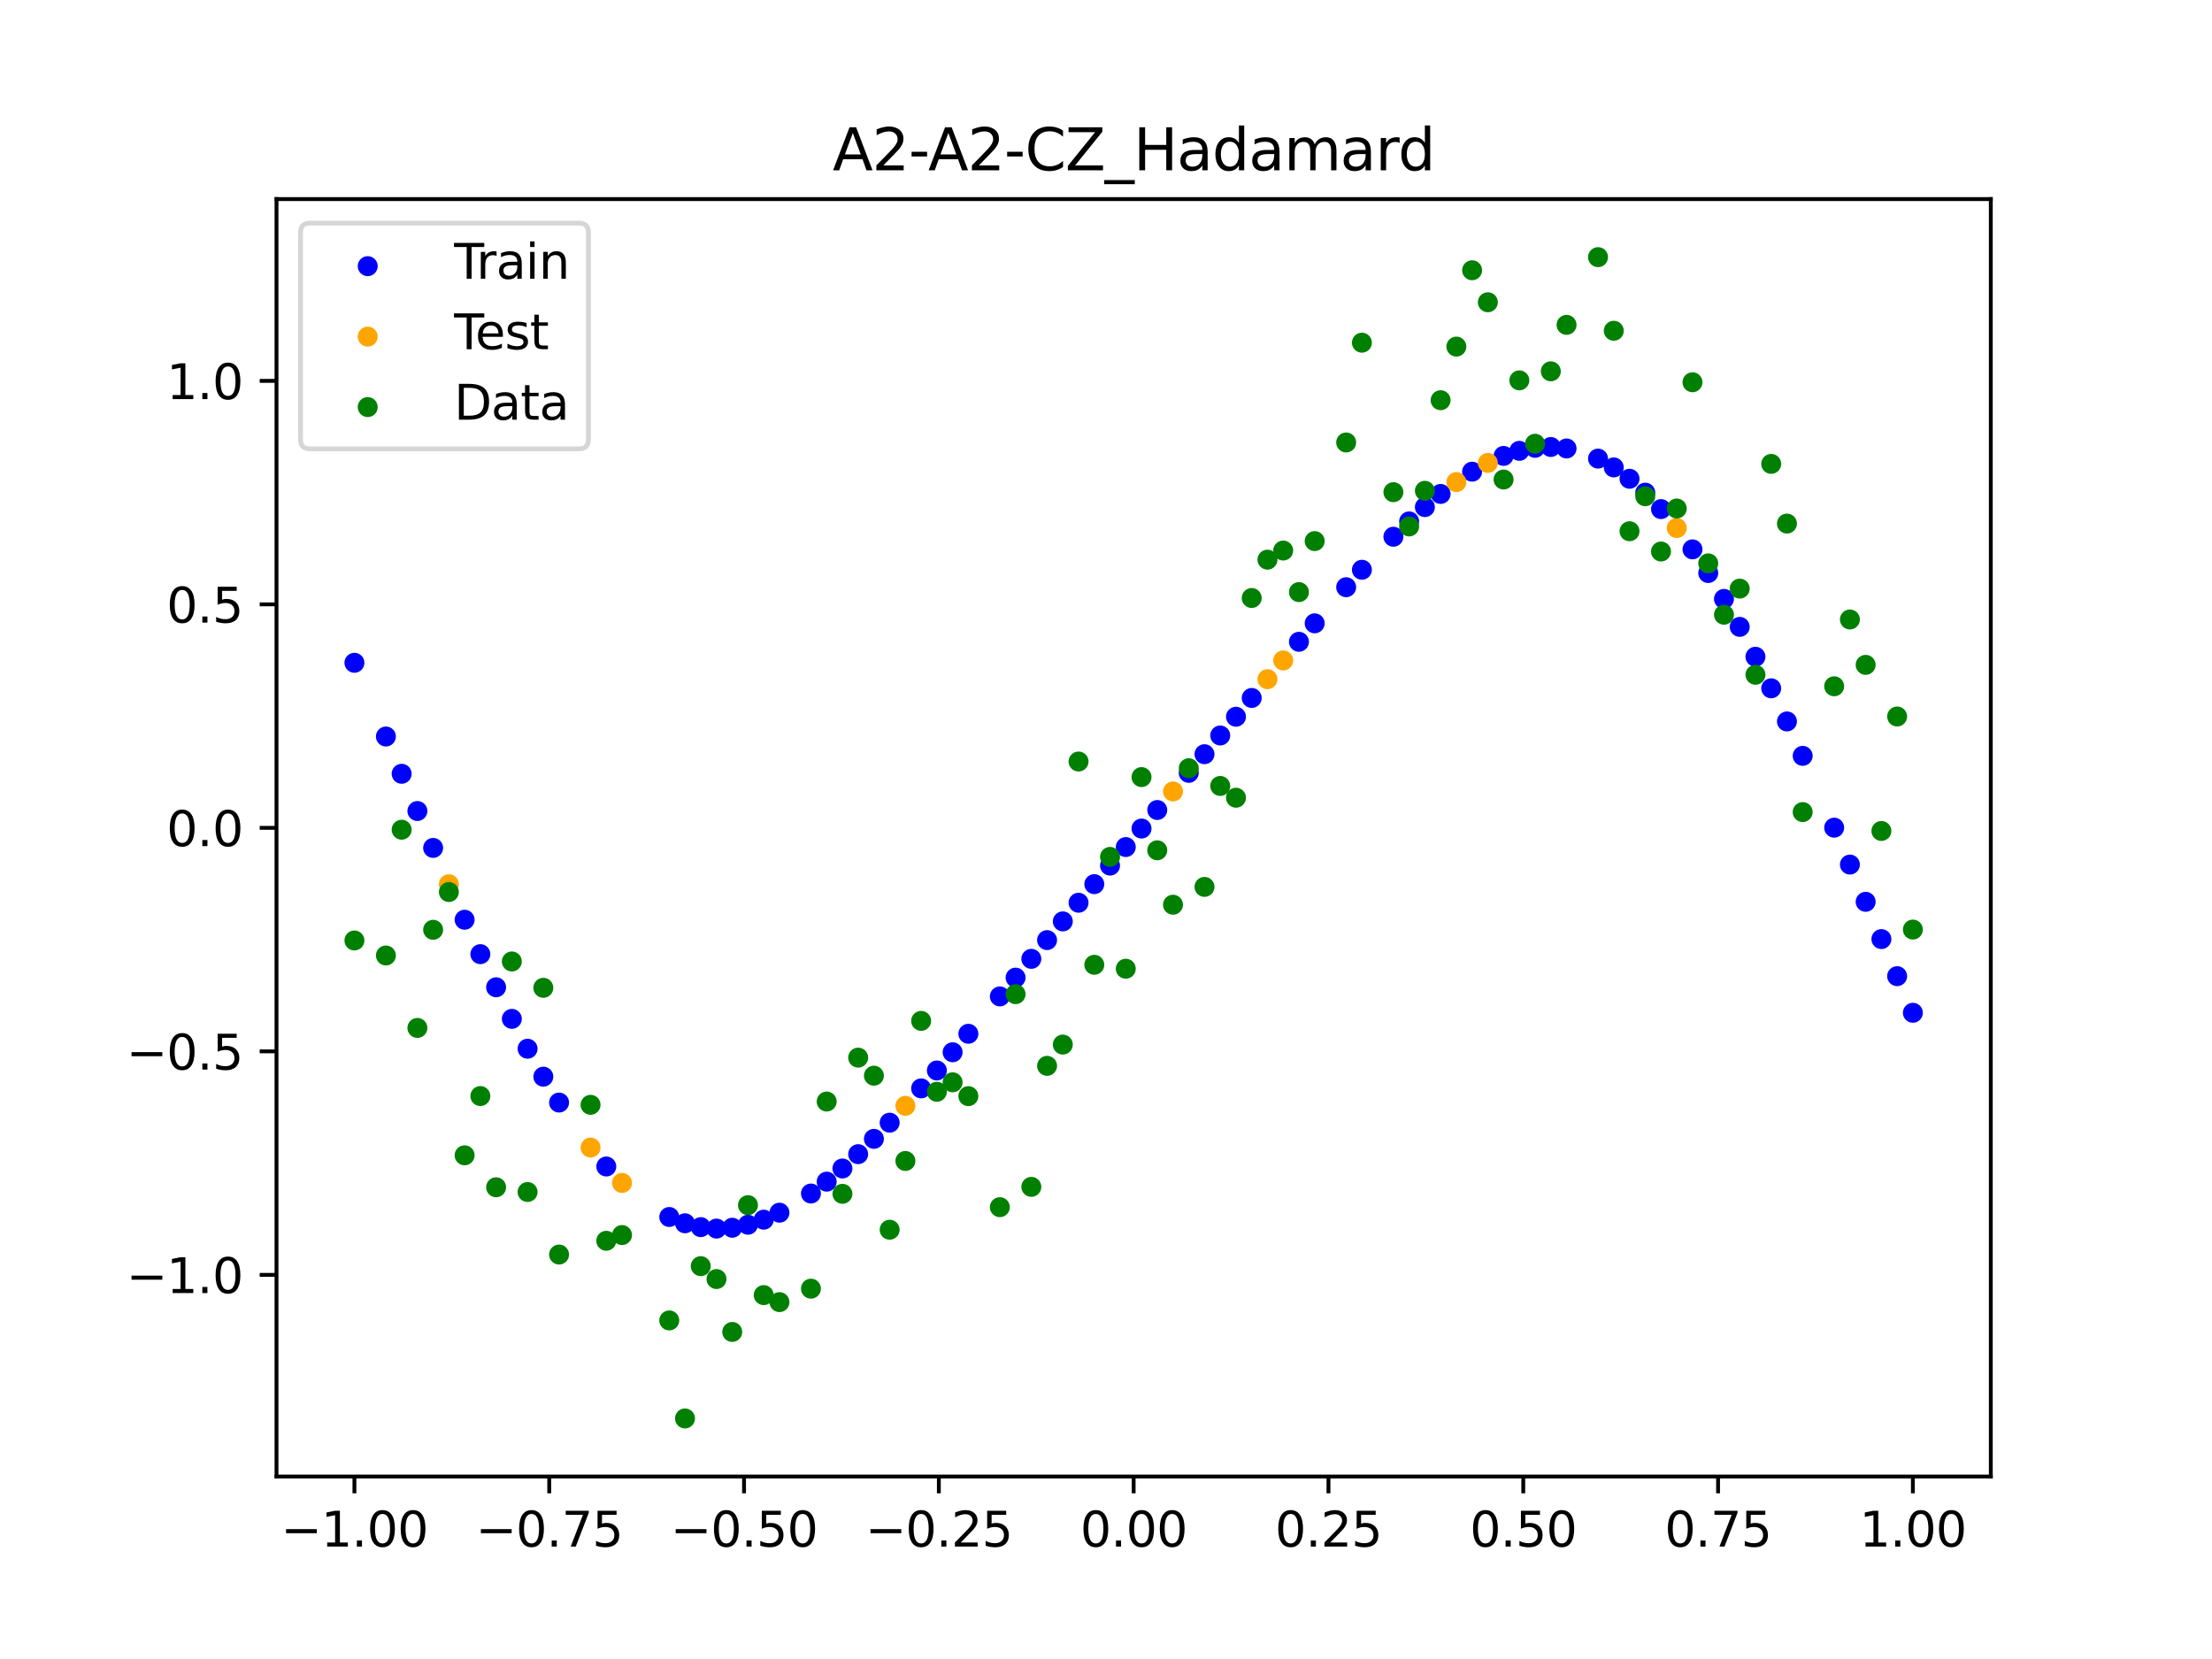 <?xml version="1.0" encoding="utf-8" standalone="no"?>
<!DOCTYPE svg PUBLIC "-//W3C//DTD SVG 1.1//EN"
  "http://www.w3.org/Graphics/SVG/1.1/DTD/svg11.dtd">
<svg xmlns:xlink="http://www.w3.org/1999/xlink" width="460.8pt" height="345.6pt" viewBox="0 0 460.8 345.6" xmlns="http://www.w3.org/2000/svg" version="1.1">
 <defs>
  <style type="text/css">*{stroke-linejoin: round; stroke-linecap: butt}</style>
 </defs>
 <g id="figure_1">
  <g id="patch_1">
   <path d="M 0 345.6 
L 460.8 345.6 
L 460.8 0 
L 0 0 
z
" style="fill: #ffffff"/>
  </g>
  <g id="axes_1">
   <g id="patch_2">
    <path d="M 57.6 307.584 
L 414.72 307.584 
L 414.72 41.472 
L 57.6 41.472 
z
" style="fill: #ffffff"/>
   </g>
   <g id="PathCollection_1">
    <defs>
     <path id="m04d77815f8" d="M 0 1.581 
C 0.419 1.581 0.822 1.415 1.118 1.118 
C 1.415 0.822 1.581 0.419 1.581 0 
C 1.581 -0.419 1.415 -0.822 1.118 -1.118 
C 0.822 -1.415 0.419 -1.581 0 -1.581 
C -0.419 -1.581 -0.822 -1.415 -1.118 -1.118 
C -1.415 -0.822 -1.581 -0.419 -1.581 0 
C -1.581 0.419 -1.415 0.822 -1.118 1.118 
C -0.822 1.415 -0.419 1.581 0 1.581 
z
" style="stroke: #0000ff"/>
    </defs>
    <g clip-path="url(#pc71cb46c35)">
     <use xlink:href="#m04d77815f8" x="178.772" y="240.434" style="fill: #0000ff; stroke: #0000ff"/>
     <use xlink:href="#m04d77815f8" x="234.52" y="176.457" style="fill: #0000ff; stroke: #0000ff"/>
     <use xlink:href="#m04d77815f8" x="142.699" y="254.833" style="fill: #0000ff; stroke: #0000ff"/>
     <use xlink:href="#m04d77815f8" x="336.18" y="97.371" style="fill: #0000ff; stroke: #0000ff"/>
     <use xlink:href="#m04d77815f8" x="198.448" y="219.206" style="fill: #0000ff; stroke: #0000ff"/>
     <use xlink:href="#m04d77815f8" x="80.391" y="153.428" style="fill: #0000ff; stroke: #0000ff"/>
     <use xlink:href="#m04d77815f8" x="382.091" y="172.419" style="fill: #0000ff; stroke: #0000ff"/>
     <use xlink:href="#m04d77815f8" x="391.929" y="195.628" style="fill: #0000ff; stroke: #0000ff"/>
     <use xlink:href="#m04d77815f8" x="106.626" y="212.247" style="fill: #0000ff; stroke: #0000ff"/>
     <use xlink:href="#m04d77815f8" x="300.107" y="102.896" style="fill: #0000ff; stroke: #0000ff"/>
     <use xlink:href="#m04d77815f8" x="159.096" y="254.08" style="fill: #0000ff; stroke: #0000ff"/>
     <use xlink:href="#m04d77815f8" x="368.973" y="143.389" style="fill: #0000ff; stroke: #0000ff"/>
     <use xlink:href="#m04d77815f8" x="319.783" y="93.292" style="fill: #0000ff; stroke: #0000ff"/>
     <use xlink:href="#m04d77815f8" x="113.185" y="224.291" style="fill: #0000ff; stroke: #0000ff"/>
     <use xlink:href="#m04d77815f8" x="398.487" y="210.983" style="fill: #0000ff; stroke: #0000ff"/>
     <use xlink:href="#m04d77815f8" x="155.816" y="255.137" style="fill: #0000ff; stroke: #0000ff"/>
     <use xlink:href="#m04d77815f8" x="355.856" y="119.373" style="fill: #0000ff; stroke: #0000ff"/>
     <use xlink:href="#m04d77815f8" x="211.565" y="203.658" style="fill: #0000ff; stroke: #0000ff"/>
     <use xlink:href="#m04d77815f8" x="126.302" y="243.001" style="fill: #0000ff; stroke: #0000ff"/>
     <use xlink:href="#m04d77815f8" x="254.196" y="153.215" style="fill: #0000ff; stroke: #0000ff"/>
     <use xlink:href="#m04d77815f8" x="270.593" y="133.699" style="fill: #0000ff; stroke: #0000ff"/>
     <use xlink:href="#m04d77815f8" x="346.018" y="106.055" style="fill: #0000ff; stroke: #0000ff"/>
     <use xlink:href="#m04d77815f8" x="290.269" y="111.812" style="fill: #0000ff; stroke: #0000ff"/>
     <use xlink:href="#m04d77815f8" x="339.459" y="99.736" style="fill: #0000ff; stroke: #0000ff"/>
     <use xlink:href="#m04d77815f8" x="241.079" y="168.738" style="fill: #0000ff; stroke: #0000ff"/>
     <use xlink:href="#m04d77815f8" x="208.286" y="207.57" style="fill: #0000ff; stroke: #0000ff"/>
     <use xlink:href="#m04d77815f8" x="195.168" y="223.004" style="fill: #0000ff; stroke: #0000ff"/>
     <use xlink:href="#m04d77815f8" x="273.872" y="129.85" style="fill: #0000ff; stroke: #0000ff"/>
     <use xlink:href="#m04d77815f8" x="306.666" y="98.26" style="fill: #0000ff; stroke: #0000ff"/>
     <use xlink:href="#m04d77815f8" x="362.415" y="130.588" style="fill: #0000ff; stroke: #0000ff"/>
     <use xlink:href="#m04d77815f8" x="172.213" y="246.16" style="fill: #0000ff; stroke: #0000ff"/>
     <use xlink:href="#m04d77815f8" x="109.905" y="218.468" style="fill: #0000ff; stroke: #0000ff"/>
     <use xlink:href="#m04d77815f8" x="326.342" y="93.422" style="fill: #0000ff; stroke: #0000ff"/>
     <use xlink:href="#m04d77815f8" x="185.33" y="233.877" style="fill: #0000ff; stroke: #0000ff"/>
     <use xlink:href="#m04d77815f8" x="86.95" y="168.949" style="fill: #0000ff; stroke: #0000ff"/>
     <use xlink:href="#m04d77815f8" x="182.051" y="237.244" style="fill: #0000ff; stroke: #0000ff"/>
     <use xlink:href="#m04d77815f8" x="214.844" y="199.746" style="fill: #0000ff; stroke: #0000ff"/>
     <use xlink:href="#m04d77815f8" x="385.37" y="180.107" style="fill: #0000ff; stroke: #0000ff"/>
     <use xlink:href="#m04d77815f8" x="280.431" y="122.325" style="fill: #0000ff; stroke: #0000ff"/>
     <use xlink:href="#m04d77815f8" x="73.833" y="138.073" style="fill: #0000ff; stroke: #0000ff"/>
     <use xlink:href="#m04d77815f8" x="90.229" y="176.637" style="fill: #0000ff; stroke: #0000ff"/>
     <use xlink:href="#m04d77815f8" x="316.504" y="93.919" style="fill: #0000ff; stroke: #0000ff"/>
     <use xlink:href="#m04d77815f8" x="83.671" y="161.195" style="fill: #0000ff; stroke: #0000ff"/>
     <use xlink:href="#m04d77815f8" x="227.962" y="184.184" style="fill: #0000ff; stroke: #0000ff"/>
     <use xlink:href="#m04d77815f8" x="342.739" y="102.632" style="fill: #0000ff; stroke: #0000ff"/>
     <use xlink:href="#m04d77815f8" x="313.224" y="94.976" style="fill: #0000ff; stroke: #0000ff"/>
     <use xlink:href="#m04d77815f8" x="221.403" y="191.944" style="fill: #0000ff; stroke: #0000ff"/>
     <use xlink:href="#m04d77815f8" x="293.548" y="108.622" style="fill: #0000ff; stroke: #0000ff"/>
     <use xlink:href="#m04d77815f8" x="247.638" y="160.997" style="fill: #0000ff; stroke: #0000ff"/>
     <use xlink:href="#m04d77815f8" x="139.42" y="253.52" style="fill: #0000ff; stroke: #0000ff"/>
     <use xlink:href="#m04d77815f8" x="96.788" y="191.598" style="fill: #0000ff; stroke: #0000ff"/>
     <use xlink:href="#m04d77815f8" x="201.727" y="215.357" style="fill: #0000ff; stroke: #0000ff"/>
     <use xlink:href="#m04d77815f8" x="152.537" y="255.764" style="fill: #0000ff; stroke: #0000ff"/>
     <use xlink:href="#m04d77815f8" x="323.062" y="93.118" style="fill: #0000ff; stroke: #0000ff"/>
     <use xlink:href="#m04d77815f8" x="168.934" y="248.631" style="fill: #0000ff; stroke: #0000ff"/>
     <use xlink:href="#m04d77815f8" x="231.241" y="180.318" style="fill: #0000ff; stroke: #0000ff"/>
     <use xlink:href="#m04d77815f8" x="257.476" y="149.31" style="fill: #0000ff; stroke: #0000ff"/>
     <use xlink:href="#m04d77815f8" x="296.828" y="105.639" style="fill: #0000ff; stroke: #0000ff"/>
     <use xlink:href="#m04d77815f8" x="250.917" y="157.112" style="fill: #0000ff; stroke: #0000ff"/>
     <use xlink:href="#m04d77815f8" x="100.067" y="198.768" style="fill: #0000ff; stroke: #0000ff"/>
     <use xlink:href="#m04d77815f8" x="283.71" y="118.692" style="fill: #0000ff; stroke: #0000ff"/>
     <use xlink:href="#m04d77815f8" x="103.347" y="205.667" style="fill: #0000ff; stroke: #0000ff"/>
     <use xlink:href="#m04d77815f8" x="224.682" y="188.059" style="fill: #0000ff; stroke: #0000ff"/>
     <use xlink:href="#m04d77815f8" x="116.464" y="229.683" style="fill: #0000ff; stroke: #0000ff"/>
     <use xlink:href="#m04d77815f8" x="365.694" y="136.809" style="fill: #0000ff; stroke: #0000ff"/>
     <use xlink:href="#m04d77815f8" x="191.889" y="226.731" style="fill: #0000ff; stroke: #0000ff"/>
     <use xlink:href="#m04d77815f8" x="332.9" y="95.536" style="fill: #0000ff; stroke: #0000ff"/>
     <use xlink:href="#m04d77815f8" x="352.577" y="114.442" style="fill: #0000ff; stroke: #0000ff"/>
     <use xlink:href="#m04d77815f8" x="237.8" y="172.599" style="fill: #0000ff; stroke: #0000ff"/>
     <use xlink:href="#m04d77815f8" x="218.124" y="195.841" style="fill: #0000ff; stroke: #0000ff"/>
     <use xlink:href="#m04d77815f8" x="175.492" y="243.417" style="fill: #0000ff; stroke: #0000ff"/>
     <use xlink:href="#m04d77815f8" x="375.532" y="157.458" style="fill: #0000ff; stroke: #0000ff"/>
     <use xlink:href="#m04d77815f8" x="388.649" y="187.861" style="fill: #0000ff; stroke: #0000ff"/>
     <use xlink:href="#m04d77815f8" x="372.253" y="150.288" style="fill: #0000ff; stroke: #0000ff"/>
     <use xlink:href="#m04d77815f8" x="395.208" y="203.353" style="fill: #0000ff; stroke: #0000ff"/>
     <use xlink:href="#m04d77815f8" x="359.135" y="124.765" style="fill: #0000ff; stroke: #0000ff"/>
     <use xlink:href="#m04d77815f8" x="149.258" y="255.938" style="fill: #0000ff; stroke: #0000ff"/>
     <use xlink:href="#m04d77815f8" x="162.375" y="252.623" style="fill: #0000ff; stroke: #0000ff"/>
     <use xlink:href="#m04d77815f8" x="145.978" y="255.634" style="fill: #0000ff; stroke: #0000ff"/>
     <use xlink:href="#m04d77815f8" x="260.755" y="145.398" style="fill: #0000ff; stroke: #0000ff"/>
    </g>
   </g>
   <g id="PathCollection_2">
    <defs>
     <path id="m7403daa91f" d="M 0 1.581 
C 0.419 1.581 0.822 1.415 1.118 1.118 
C 1.415 0.822 1.581 0.419 1.581 0 
C 1.581 -0.419 1.415 -0.822 1.118 -1.118 
C 0.822 -1.415 0.419 -1.581 0 -1.581 
C -0.419 -1.581 -0.822 -1.415 -1.118 -1.118 
C -1.415 -0.822 -1.581 -0.419 -1.581 0 
C -1.581 0.419 -1.415 0.822 -1.118 1.118 
C -0.822 1.415 -0.419 1.581 0 1.581 
z
" style="stroke: #ffa500"/>
    </defs>
    <g clip-path="url(#pc71cb46c35)">
     <use xlink:href="#m7403daa91f" x="303.386" y="100.425" style="fill: #ffa500; stroke: #ffa500"/>
     <use xlink:href="#m7403daa91f" x="309.945" y="96.433" style="fill: #ffa500; stroke: #ffa500"/>
     <use xlink:href="#m7403daa91f" x="349.297" y="109.997" style="fill: #ffa500; stroke: #ffa500"/>
     <use xlink:href="#m7403daa91f" x="129.581" y="246.424" style="fill: #ffa500; stroke: #ffa500"/>
     <use xlink:href="#m7403daa91f" x="264.034" y="141.486" style="fill: #ffa500; stroke: #ffa500"/>
     <use xlink:href="#m7403daa91f" x="267.314" y="137.582" style="fill: #ffa500; stroke: #ffa500"/>
     <use xlink:href="#m7403daa91f" x="123.023" y="239.059" style="fill: #ffa500; stroke: #ffa500"/>
     <use xlink:href="#m7403daa91f" x="244.358" y="164.872" style="fill: #ffa500; stroke: #ffa500"/>
     <use xlink:href="#m7403daa91f" x="188.61" y="230.364" style="fill: #ffa500; stroke: #ffa500"/>
     <use xlink:href="#m7403daa91f" x="93.509" y="184.204" style="fill: #ffa500; stroke: #ffa500"/>
    </g>
   </g>
   <g id="PathCollection_3">
    <defs>
     <path id="m4a1d92724c" d="M 0 1.581 
C 0.419 1.581 0.822 1.415 1.118 1.118 
C 1.415 0.822 1.581 0.419 1.581 0 
C 1.581 -0.419 1.415 -0.822 1.118 -1.118 
C 0.822 -1.415 0.419 -1.581 0 -1.581 
C -0.419 -1.581 -0.822 -1.415 -1.118 -1.118 
C -1.415 -0.822 -1.581 -0.419 -1.581 0 
C -1.581 0.419 -1.415 0.822 -1.118 1.118 
C -0.822 1.415 -0.419 1.581 0 1.581 
z
" style="stroke: #008000"/>
    </defs>
    <g clip-path="url(#pc71cb46c35)">
     <use xlink:href="#m4a1d92724c" x="178.772" y="220.323" style="fill: #008000; stroke: #008000"/>
     <use xlink:href="#m4a1d92724c" x="234.52" y="201.804" style="fill: #008000; stroke: #008000"/>
     <use xlink:href="#m4a1d92724c" x="142.699" y="295.488" style="fill: #008000; stroke: #008000"/>
     <use xlink:href="#m4a1d92724c" x="336.18" y="68.903" style="fill: #008000; stroke: #008000"/>
     <use xlink:href="#m4a1d92724c" x="198.448" y="225.464" style="fill: #008000; stroke: #008000"/>
     <use xlink:href="#m4a1d92724c" x="80.391" y="199.045" style="fill: #008000; stroke: #008000"/>
     <use xlink:href="#m4a1d92724c" x="382.091" y="142.966" style="fill: #008000; stroke: #008000"/>
     <use xlink:href="#m4a1d92724c" x="391.929" y="173.105" style="fill: #008000; stroke: #008000"/>
     <use xlink:href="#m4a1d92724c" x="106.626" y="200.292" style="fill: #008000; stroke: #008000"/>
     <use xlink:href="#m4a1d92724c" x="300.107" y="83.37" style="fill: #008000; stroke: #008000"/>
     <use xlink:href="#m4a1d92724c" x="159.096" y="269.794" style="fill: #008000; stroke: #008000"/>
     <use xlink:href="#m4a1d92724c" x="368.973" y="96.637" style="fill: #008000; stroke: #008000"/>
     <use xlink:href="#m4a1d92724c" x="319.783" y="92.44" style="fill: #008000; stroke: #008000"/>
     <use xlink:href="#m4a1d92724c" x="113.185" y="205.778" style="fill: #008000; stroke: #008000"/>
     <use xlink:href="#m4a1d92724c" x="398.487" y="193.648" style="fill: #008000; stroke: #008000"/>
     <use xlink:href="#m4a1d92724c" x="155.816" y="251.055" style="fill: #008000; stroke: #008000"/>
     <use xlink:href="#m4a1d92724c" x="355.856" y="117.359" style="fill: #008000; stroke: #008000"/>
     <use xlink:href="#m4a1d92724c" x="211.565" y="207.101" style="fill: #008000; stroke: #008000"/>
     <use xlink:href="#m4a1d92724c" x="126.302" y="258.48" style="fill: #008000; stroke: #008000"/>
     <use xlink:href="#m4a1d92724c" x="254.196" y="163.728" style="fill: #008000; stroke: #008000"/>
     <use xlink:href="#m4a1d92724c" x="270.593" y="123.348" style="fill: #008000; stroke: #008000"/>
     <use xlink:href="#m4a1d92724c" x="346.018" y="114.889" style="fill: #008000; stroke: #008000"/>
     <use xlink:href="#m4a1d92724c" x="290.269" y="102.528" style="fill: #008000; stroke: #008000"/>
     <use xlink:href="#m4a1d92724c" x="339.459" y="110.666" style="fill: #008000; stroke: #008000"/>
     <use xlink:href="#m4a1d92724c" x="241.079" y="177.133" style="fill: #008000; stroke: #008000"/>
     <use xlink:href="#m4a1d92724c" x="208.286" y="251.477" style="fill: #008000; stroke: #008000"/>
     <use xlink:href="#m4a1d92724c" x="195.168" y="227.437" style="fill: #008000; stroke: #008000"/>
     <use xlink:href="#m4a1d92724c" x="273.872" y="112.721" style="fill: #008000; stroke: #008000"/>
     <use xlink:href="#m4a1d92724c" x="306.666" y="56.303" style="fill: #008000; stroke: #008000"/>
     <use xlink:href="#m4a1d92724c" x="362.415" y="122.619" style="fill: #008000; stroke: #008000"/>
     <use xlink:href="#m4a1d92724c" x="172.213" y="229.472" style="fill: #008000; stroke: #008000"/>
     <use xlink:href="#m4a1d92724c" x="109.905" y="248.318" style="fill: #008000; stroke: #008000"/>
     <use xlink:href="#m4a1d92724c" x="326.342" y="67.676" style="fill: #008000; stroke: #008000"/>
     <use xlink:href="#m4a1d92724c" x="185.33" y="256.174" style="fill: #008000; stroke: #008000"/>
     <use xlink:href="#m4a1d92724c" x="86.95" y="214.136" style="fill: #008000; stroke: #008000"/>
     <use xlink:href="#m4a1d92724c" x="182.051" y="224.084" style="fill: #008000; stroke: #008000"/>
     <use xlink:href="#m4a1d92724c" x="214.844" y="247.244" style="fill: #008000; stroke: #008000"/>
     <use xlink:href="#m4a1d92724c" x="385.37" y="129.05" style="fill: #008000; stroke: #008000"/>
     <use xlink:href="#m4a1d92724c" x="280.431" y="92.177" style="fill: #008000; stroke: #008000"/>
     <use xlink:href="#m4a1d92724c" x="73.833" y="195.919" style="fill: #008000; stroke: #008000"/>
     <use xlink:href="#m4a1d92724c" x="90.229" y="193.694" style="fill: #008000; stroke: #008000"/>
     <use xlink:href="#m4a1d92724c" x="316.504" y="79.238" style="fill: #008000; stroke: #008000"/>
     <use xlink:href="#m4a1d92724c" x="83.671" y="172.844" style="fill: #008000; stroke: #008000"/>
     <use xlink:href="#m4a1d92724c" x="227.962" y="200.985" style="fill: #008000; stroke: #008000"/>
     <use xlink:href="#m4a1d92724c" x="342.739" y="103.379" style="fill: #008000; stroke: #008000"/>
     <use xlink:href="#m4a1d92724c" x="313.224" y="99.894" style="fill: #008000; stroke: #008000"/>
     <use xlink:href="#m4a1d92724c" x="221.403" y="217.604" style="fill: #008000; stroke: #008000"/>
     <use xlink:href="#m4a1d92724c" x="293.548" y="109.667" style="fill: #008000; stroke: #008000"/>
     <use xlink:href="#m4a1d92724c" x="247.638" y="160.036" style="fill: #008000; stroke: #008000"/>
     <use xlink:href="#m4a1d92724c" x="139.42" y="275.069" style="fill: #008000; stroke: #008000"/>
     <use xlink:href="#m4a1d92724c" x="96.788" y="240.675" style="fill: #008000; stroke: #008000"/>
     <use xlink:href="#m4a1d92724c" x="201.727" y="228.344" style="fill: #008000; stroke: #008000"/>
     <use xlink:href="#m4a1d92724c" x="152.537" y="277.466" style="fill: #008000; stroke: #008000"/>
     <use xlink:href="#m4a1d92724c" x="323.062" y="77.352" style="fill: #008000; stroke: #008000"/>
     <use xlink:href="#m4a1d92724c" x="168.934" y="268.453" style="fill: #008000; stroke: #008000"/>
     <use xlink:href="#m4a1d92724c" x="231.241" y="178.506" style="fill: #008000; stroke: #008000"/>
     <use xlink:href="#m4a1d92724c" x="257.476" y="166.181" style="fill: #008000; stroke: #008000"/>
     <use xlink:href="#m4a1d92724c" x="296.828" y="102.245" style="fill: #008000; stroke: #008000"/>
     <use xlink:href="#m4a1d92724c" x="250.917" y="184.756" style="fill: #008000; stroke: #008000"/>
     <use xlink:href="#m4a1d92724c" x="100.067" y="228.327" style="fill: #008000; stroke: #008000"/>
     <use xlink:href="#m4a1d92724c" x="283.71" y="71.389" style="fill: #008000; stroke: #008000"/>
     <use xlink:href="#m4a1d92724c" x="103.347" y="247.332" style="fill: #008000; stroke: #008000"/>
     <use xlink:href="#m4a1d92724c" x="224.682" y="158.638" style="fill: #008000; stroke: #008000"/>
     <use xlink:href="#m4a1d92724c" x="116.464" y="261.345" style="fill: #008000; stroke: #008000"/>
     <use xlink:href="#m4a1d92724c" x="365.694" y="140.566" style="fill: #008000; stroke: #008000"/>
     <use xlink:href="#m4a1d92724c" x="191.889" y="212.67" style="fill: #008000; stroke: #008000"/>
     <use xlink:href="#m4a1d92724c" x="332.9" y="53.568" style="fill: #008000; stroke: #008000"/>
     <use xlink:href="#m4a1d92724c" x="352.577" y="79.631" style="fill: #008000; stroke: #008000"/>
     <use xlink:href="#m4a1d92724c" x="237.8" y="161.882" style="fill: #008000; stroke: #008000"/>
     <use xlink:href="#m4a1d92724c" x="218.124" y="222.035" style="fill: #008000; stroke: #008000"/>
     <use xlink:href="#m4a1d92724c" x="175.492" y="248.692" style="fill: #008000; stroke: #008000"/>
     <use xlink:href="#m4a1d92724c" x="375.532" y="169.168" style="fill: #008000; stroke: #008000"/>
     <use xlink:href="#m4a1d92724c" x="388.649" y="138.503" style="fill: #008000; stroke: #008000"/>
     <use xlink:href="#m4a1d92724c" x="372.253" y="109.071" style="fill: #008000; stroke: #008000"/>
     <use xlink:href="#m4a1d92724c" x="395.208" y="149.26" style="fill: #008000; stroke: #008000"/>
     <use xlink:href="#m4a1d92724c" x="359.135" y="128.053" style="fill: #008000; stroke: #008000"/>
     <use xlink:href="#m4a1d92724c" x="149.258" y="266.448" style="fill: #008000; stroke: #008000"/>
     <use xlink:href="#m4a1d92724c" x="162.375" y="271.254" style="fill: #008000; stroke: #008000"/>
     <use xlink:href="#m4a1d92724c" x="145.978" y="263.762" style="fill: #008000; stroke: #008000"/>
     <use xlink:href="#m4a1d92724c" x="260.755" y="124.573" style="fill: #008000; stroke: #008000"/>
    </g>
   </g>
   <g id="PathCollection_4">
    <g clip-path="url(#pc71cb46c35)">
     <use xlink:href="#m4a1d92724c" x="303.386" y="72.202" style="fill: #008000; stroke: #008000"/>
     <use xlink:href="#m4a1d92724c" x="309.945" y="62.968" style="fill: #008000; stroke: #008000"/>
     <use xlink:href="#m4a1d92724c" x="349.297" y="105.934" style="fill: #008000; stroke: #008000"/>
     <use xlink:href="#m4a1d92724c" x="129.581" y="257.284" style="fill: #008000; stroke: #008000"/>
     <use xlink:href="#m4a1d92724c" x="264.034" y="116.589" style="fill: #008000; stroke: #008000"/>
     <use xlink:href="#m4a1d92724c" x="267.314" y="114.688" style="fill: #008000; stroke: #008000"/>
     <use xlink:href="#m4a1d92724c" x="123.023" y="230.152" style="fill: #008000; stroke: #008000"/>
     <use xlink:href="#m4a1d92724c" x="244.358" y="188.47" style="fill: #008000; stroke: #008000"/>
     <use xlink:href="#m4a1d92724c" x="188.61" y="241.853" style="fill: #008000; stroke: #008000"/>
     <use xlink:href="#m4a1d92724c" x="93.509" y="185.824" style="fill: #008000; stroke: #008000"/>
    </g>
   </g>
   <g id="matplotlib.axis_1">
    <g id="xtick_1">
     <g id="line2d_1">
      <defs>
       <path id="mb6aa62525d" d="M 0 0 
L 0 3.5 
" style="stroke: #000000; stroke-width: 0.8"/>
      </defs>
      <g>
       <use xlink:href="#mb6aa62525d" x="73.833" y="307.584" style="stroke: #000000; stroke-width: 0.8"/>
      </g>
     </g>
     <g id="text_1">
      <!-- −1.00 -->
      <g transform="translate(58.51 322.182) scale(0.1 -0.1)">
       <defs>
        <path id="DejaVuSans-2212" d="M 678 2272 
L 4684 2272 
L 4684 1741 
L 678 1741 
L 678 2272 
z
" transform="scale(0.016)"/>
        <path id="DejaVuSans-31" d="M 794 531 
L 1825 531 
L 1825 4091 
L 703 3866 
L 703 4441 
L 1819 4666 
L 2450 4666 
L 2450 531 
L 3481 531 
L 3481 0 
L 794 0 
L 794 531 
z
" transform="scale(0.016)"/>
        <path id="DejaVuSans-2e" d="M 684 794 
L 1344 794 
L 1344 0 
L 684 0 
L 684 794 
z
" transform="scale(0.016)"/>
        <path id="DejaVuSans-30" d="M 2034 4250 
Q 1547 4250 1301 3770 
Q 1056 3291 1056 2328 
Q 1056 1369 1301 889 
Q 1547 409 2034 409 
Q 2525 409 2770 889 
Q 3016 1369 3016 2328 
Q 3016 3291 2770 3770 
Q 2525 4250 2034 4250 
z
M 2034 4750 
Q 2819 4750 3233 4129 
Q 3647 3509 3647 2328 
Q 3647 1150 3233 529 
Q 2819 -91 2034 -91 
Q 1250 -91 836 529 
Q 422 1150 422 2328 
Q 422 3509 836 4129 
Q 1250 4750 2034 4750 
z
" transform="scale(0.016)"/>
       </defs>
       <use xlink:href="#DejaVuSans-2212"/>
       <use xlink:href="#DejaVuSans-31" x="83.789"/>
       <use xlink:href="#DejaVuSans-2e" x="147.412"/>
       <use xlink:href="#DejaVuSans-30" x="179.199"/>
       <use xlink:href="#DejaVuSans-30" x="242.822"/>
      </g>
     </g>
    </g>
    <g id="xtick_2">
     <g id="line2d_2">
      <g>
       <use xlink:href="#mb6aa62525d" x="114.415" y="307.584" style="stroke: #000000; stroke-width: 0.8"/>
      </g>
     </g>
     <g id="text_2">
      <!-- −0.75 -->
      <g transform="translate(99.092 322.182) scale(0.1 -0.1)">
       <defs>
        <path id="DejaVuSans-37" d="M 525 4666 
L 3525 4666 
L 3525 4397 
L 1831 0 
L 1172 0 
L 2766 4134 
L 525 4134 
L 525 4666 
z
" transform="scale(0.016)"/>
        <path id="DejaVuSans-35" d="M 691 4666 
L 3169 4666 
L 3169 4134 
L 1269 4134 
L 1269 2991 
Q 1406 3038 1543 3061 
Q 1681 3084 1819 3084 
Q 2600 3084 3056 2656 
Q 3513 2228 3513 1497 
Q 3513 744 3044 326 
Q 2575 -91 1722 -91 
Q 1428 -91 1123 -41 
Q 819 9 494 109 
L 494 744 
Q 775 591 1075 516 
Q 1375 441 1709 441 
Q 2250 441 2565 725 
Q 2881 1009 2881 1497 
Q 2881 1984 2565 2268 
Q 2250 2553 1709 2553 
Q 1456 2553 1204 2497 
Q 953 2441 691 2322 
L 691 4666 
z
" transform="scale(0.016)"/>
       </defs>
       <use xlink:href="#DejaVuSans-2212"/>
       <use xlink:href="#DejaVuSans-30" x="83.789"/>
       <use xlink:href="#DejaVuSans-2e" x="147.412"/>
       <use xlink:href="#DejaVuSans-37" x="179.199"/>
       <use xlink:href="#DejaVuSans-35" x="242.822"/>
      </g>
     </g>
    </g>
    <g id="xtick_3">
     <g id="line2d_3">
      <g>
       <use xlink:href="#mb6aa62525d" x="154.996" y="307.584" style="stroke: #000000; stroke-width: 0.8"/>
      </g>
     </g>
     <g id="text_3">
      <!-- −0.50 -->
      <g transform="translate(139.674 322.182) scale(0.1 -0.1)">
       <use xlink:href="#DejaVuSans-2212"/>
       <use xlink:href="#DejaVuSans-30" x="83.789"/>
       <use xlink:href="#DejaVuSans-2e" x="147.412"/>
       <use xlink:href="#DejaVuSans-35" x="179.199"/>
       <use xlink:href="#DejaVuSans-30" x="242.822"/>
      </g>
     </g>
    </g>
    <g id="xtick_4">
     <g id="line2d_4">
      <g>
       <use xlink:href="#mb6aa62525d" x="195.578" y="307.584" style="stroke: #000000; stroke-width: 0.8"/>
      </g>
     </g>
     <g id="text_4">
      <!-- −0.25 -->
      <g transform="translate(180.256 322.182) scale(0.1 -0.1)">
       <defs>
        <path id="DejaVuSans-32" d="M 1228 531 
L 3431 531 
L 3431 0 
L 469 0 
L 469 531 
Q 828 903 1448 1529 
Q 2069 2156 2228 2338 
Q 2531 2678 2651 2914 
Q 2772 3150 2772 3378 
Q 2772 3750 2511 3984 
Q 2250 4219 1831 4219 
Q 1534 4219 1204 4116 
Q 875 4013 500 3803 
L 500 4441 
Q 881 4594 1212 4672 
Q 1544 4750 1819 4750 
Q 2544 4750 2975 4387 
Q 3406 4025 3406 3419 
Q 3406 3131 3298 2873 
Q 3191 2616 2906 2266 
Q 2828 2175 2409 1742 
Q 1991 1309 1228 531 
z
" transform="scale(0.016)"/>
       </defs>
       <use xlink:href="#DejaVuSans-2212"/>
       <use xlink:href="#DejaVuSans-30" x="83.789"/>
       <use xlink:href="#DejaVuSans-2e" x="147.412"/>
       <use xlink:href="#DejaVuSans-32" x="179.199"/>
       <use xlink:href="#DejaVuSans-35" x="242.822"/>
      </g>
     </g>
    </g>
    <g id="xtick_5">
     <g id="line2d_5">
      <g>
       <use xlink:href="#mb6aa62525d" x="236.16" y="307.584" style="stroke: #000000; stroke-width: 0.8"/>
      </g>
     </g>
     <g id="text_5">
      <!-- 0.00 -->
      <g transform="translate(225.027 322.182) scale(0.1 -0.1)">
       <use xlink:href="#DejaVuSans-30"/>
       <use xlink:href="#DejaVuSans-2e" x="63.623"/>
       <use xlink:href="#DejaVuSans-30" x="95.41"/>
       <use xlink:href="#DejaVuSans-30" x="159.033"/>
      </g>
     </g>
    </g>
    <g id="xtick_6">
     <g id="line2d_6">
      <g>
       <use xlink:href="#mb6aa62525d" x="276.742" y="307.584" style="stroke: #000000; stroke-width: 0.8"/>
      </g>
     </g>
     <g id="text_6">
      <!-- 0.25 -->
      <g transform="translate(265.609 322.182) scale(0.1 -0.1)">
       <use xlink:href="#DejaVuSans-30"/>
       <use xlink:href="#DejaVuSans-2e" x="63.623"/>
       <use xlink:href="#DejaVuSans-32" x="95.41"/>
       <use xlink:href="#DejaVuSans-35" x="159.033"/>
      </g>
     </g>
    </g>
    <g id="xtick_7">
     <g id="line2d_7">
      <g>
       <use xlink:href="#mb6aa62525d" x="317.324" y="307.584" style="stroke: #000000; stroke-width: 0.8"/>
      </g>
     </g>
     <g id="text_7">
      <!-- 0.50 -->
      <g transform="translate(306.191 322.182) scale(0.1 -0.1)">
       <use xlink:href="#DejaVuSans-30"/>
       <use xlink:href="#DejaVuSans-2e" x="63.623"/>
       <use xlink:href="#DejaVuSans-35" x="95.41"/>
       <use xlink:href="#DejaVuSans-30" x="159.033"/>
      </g>
     </g>
    </g>
    <g id="xtick_8">
     <g id="line2d_8">
      <g>
       <use xlink:href="#mb6aa62525d" x="357.905" y="307.584" style="stroke: #000000; stroke-width: 0.8"/>
      </g>
     </g>
     <g id="text_8">
      <!-- 0.75 -->
      <g transform="translate(346.773 322.182) scale(0.1 -0.1)">
       <use xlink:href="#DejaVuSans-30"/>
       <use xlink:href="#DejaVuSans-2e" x="63.623"/>
       <use xlink:href="#DejaVuSans-37" x="95.41"/>
       <use xlink:href="#DejaVuSans-35" x="159.033"/>
      </g>
     </g>
    </g>
    <g id="xtick_9">
     <g id="line2d_9">
      <g>
       <use xlink:href="#mb6aa62525d" x="398.487" y="307.584" style="stroke: #000000; stroke-width: 0.8"/>
      </g>
     </g>
     <g id="text_9">
      <!-- 1.00 -->
      <g transform="translate(387.354 322.182) scale(0.1 -0.1)">
       <use xlink:href="#DejaVuSans-31"/>
       <use xlink:href="#DejaVuSans-2e" x="63.623"/>
       <use xlink:href="#DejaVuSans-30" x="95.41"/>
       <use xlink:href="#DejaVuSans-30" x="159.033"/>
      </g>
     </g>
    </g>
   </g>
   <g id="matplotlib.axis_2">
    <g id="ytick_1">
     <g id="line2d_10">
      <defs>
       <path id="mec478127e9" d="M 0 0 
L -3.5 0 
" style="stroke: #000000; stroke-width: 0.8"/>
      </defs>
      <g>
       <use xlink:href="#mec478127e9" x="57.6" y="265.57" style="stroke: #000000; stroke-width: 0.8"/>
      </g>
     </g>
     <g id="text_10">
      <!-- −1.0 -->
      <g transform="translate(26.317 269.37) scale(0.1 -0.1)">
       <use xlink:href="#DejaVuSans-2212"/>
       <use xlink:href="#DejaVuSans-31" x="83.789"/>
       <use xlink:href="#DejaVuSans-2e" x="147.412"/>
       <use xlink:href="#DejaVuSans-30" x="179.199"/>
      </g>
     </g>
    </g>
    <g id="ytick_2">
     <g id="line2d_11">
      <g>
       <use xlink:href="#mec478127e9" x="57.6" y="219.014" style="stroke: #000000; stroke-width: 0.8"/>
      </g>
     </g>
     <g id="text_11">
      <!-- −0.5 -->
      <g transform="translate(26.317 222.813) scale(0.1 -0.1)">
       <use xlink:href="#DejaVuSans-2212"/>
       <use xlink:href="#DejaVuSans-30" x="83.789"/>
       <use xlink:href="#DejaVuSans-2e" x="147.412"/>
       <use xlink:href="#DejaVuSans-35" x="179.199"/>
      </g>
     </g>
    </g>
    <g id="ytick_3">
     <g id="line2d_12">
      <g>
       <use xlink:href="#mec478127e9" x="57.6" y="172.457" style="stroke: #000000; stroke-width: 0.8"/>
      </g>
     </g>
     <g id="text_12">
      <!-- 0.0 -->
      <g transform="translate(34.697 176.256) scale(0.1 -0.1)">
       <use xlink:href="#DejaVuSans-30"/>
       <use xlink:href="#DejaVuSans-2e" x="63.623"/>
       <use xlink:href="#DejaVuSans-30" x="95.41"/>
      </g>
     </g>
    </g>
    <g id="ytick_4">
     <g id="line2d_13">
      <g>
       <use xlink:href="#mec478127e9" x="57.6" y="125.9" style="stroke: #000000; stroke-width: 0.8"/>
      </g>
     </g>
     <g id="text_13">
      <!-- 0.5 -->
      <g transform="translate(34.697 129.699) scale(0.1 -0.1)">
       <use xlink:href="#DejaVuSans-30"/>
       <use xlink:href="#DejaVuSans-2e" x="63.623"/>
       <use xlink:href="#DejaVuSans-35" x="95.41"/>
      </g>
     </g>
    </g>
    <g id="ytick_5">
     <g id="line2d_14">
      <g>
       <use xlink:href="#mec478127e9" x="57.6" y="79.343" style="stroke: #000000; stroke-width: 0.8"/>
      </g>
     </g>
     <g id="text_14">
      <!-- 1.0 -->
      <g transform="translate(34.697 83.143) scale(0.1 -0.1)">
       <use xlink:href="#DejaVuSans-31"/>
       <use xlink:href="#DejaVuSans-2e" x="63.623"/>
       <use xlink:href="#DejaVuSans-30" x="95.41"/>
      </g>
     </g>
    </g>
   </g>
   <g id="patch_3">
    <path d="M 57.6 307.584 
L 57.6 41.472 
" style="fill: none; stroke: #000000; stroke-width: 0.8; stroke-linejoin: miter; stroke-linecap: square"/>
   </g>
   <g id="patch_4">
    <path d="M 414.72 307.584 
L 414.72 41.472 
" style="fill: none; stroke: #000000; stroke-width: 0.8; stroke-linejoin: miter; stroke-linecap: square"/>
   </g>
   <g id="patch_5">
    <path d="M 57.6 307.584 
L 414.72 307.584 
" style="fill: none; stroke: #000000; stroke-width: 0.8; stroke-linejoin: miter; stroke-linecap: square"/>
   </g>
   <g id="patch_6">
    <path d="M 57.6 41.472 
L 414.72 41.472 
" style="fill: none; stroke: #000000; stroke-width: 0.8; stroke-linejoin: miter; stroke-linecap: square"/>
   </g>
   <g id="text_15">
    <!-- A2-A2-CZ_Hadamard -->
    <g transform="translate(173.455 35.472) scale(0.12 -0.12)">
     <defs>
      <path id="DejaVuSans-41" d="M 2188 4044 
L 1331 1722 
L 3047 1722 
L 2188 4044 
z
M 1831 4666 
L 2547 4666 
L 4325 0 
L 3669 0 
L 3244 1197 
L 1141 1197 
L 716 0 
L 50 0 
L 1831 4666 
z
" transform="scale(0.016)"/>
      <path id="DejaVuSans-2d" d="M 313 2009 
L 1997 2009 
L 1997 1497 
L 313 1497 
L 313 2009 
z
" transform="scale(0.016)"/>
      <path id="DejaVuSans-43" d="M 4122 4306 
L 4122 3641 
Q 3803 3938 3442 4084 
Q 3081 4231 2675 4231 
Q 1875 4231 1450 3742 
Q 1025 3253 1025 2328 
Q 1025 1406 1450 917 
Q 1875 428 2675 428 
Q 3081 428 3442 575 
Q 3803 722 4122 1019 
L 4122 359 
Q 3791 134 3420 21 
Q 3050 -91 2638 -91 
Q 1578 -91 968 557 
Q 359 1206 359 2328 
Q 359 3453 968 4101 
Q 1578 4750 2638 4750 
Q 3056 4750 3426 4639 
Q 3797 4528 4122 4306 
z
" transform="scale(0.016)"/>
      <path id="DejaVuSans-5a" d="M 359 4666 
L 4025 4666 
L 4025 4184 
L 1075 531 
L 4097 531 
L 4097 0 
L 288 0 
L 288 481 
L 3238 4134 
L 359 4134 
L 359 4666 
z
" transform="scale(0.016)"/>
      <path id="DejaVuSans-5f" d="M 3263 -1063 
L 3263 -1509 
L -63 -1509 
L -63 -1063 
L 3263 -1063 
z
" transform="scale(0.016)"/>
      <path id="DejaVuSans-48" d="M 628 4666 
L 1259 4666 
L 1259 2753 
L 3553 2753 
L 3553 4666 
L 4184 4666 
L 4184 0 
L 3553 0 
L 3553 2222 
L 1259 2222 
L 1259 0 
L 628 0 
L 628 4666 
z
" transform="scale(0.016)"/>
      <path id="DejaVuSans-61" d="M 2194 1759 
Q 1497 1759 1228 1600 
Q 959 1441 959 1056 
Q 959 750 1161 570 
Q 1363 391 1709 391 
Q 2188 391 2477 730 
Q 2766 1069 2766 1631 
L 2766 1759 
L 2194 1759 
z
M 3341 1997 
L 3341 0 
L 2766 0 
L 2766 531 
Q 2569 213 2275 61 
Q 1981 -91 1556 -91 
Q 1019 -91 701 211 
Q 384 513 384 1019 
Q 384 1609 779 1909 
Q 1175 2209 1959 2209 
L 2766 2209 
L 2766 2266 
Q 2766 2663 2505 2880 
Q 2244 3097 1772 3097 
Q 1472 3097 1187 3025 
Q 903 2953 641 2809 
L 641 3341 
Q 956 3463 1253 3523 
Q 1550 3584 1831 3584 
Q 2591 3584 2966 3190 
Q 3341 2797 3341 1997 
z
" transform="scale(0.016)"/>
      <path id="DejaVuSans-64" d="M 2906 2969 
L 2906 4863 
L 3481 4863 
L 3481 0 
L 2906 0 
L 2906 525 
Q 2725 213 2448 61 
Q 2172 -91 1784 -91 
Q 1150 -91 751 415 
Q 353 922 353 1747 
Q 353 2572 751 3078 
Q 1150 3584 1784 3584 
Q 2172 3584 2448 3432 
Q 2725 3281 2906 2969 
z
M 947 1747 
Q 947 1113 1208 752 
Q 1469 391 1925 391 
Q 2381 391 2643 752 
Q 2906 1113 2906 1747 
Q 2906 2381 2643 2742 
Q 2381 3103 1925 3103 
Q 1469 3103 1208 2742 
Q 947 2381 947 1747 
z
" transform="scale(0.016)"/>
      <path id="DejaVuSans-6d" d="M 3328 2828 
Q 3544 3216 3844 3400 
Q 4144 3584 4550 3584 
Q 5097 3584 5394 3201 
Q 5691 2819 5691 2113 
L 5691 0 
L 5113 0 
L 5113 2094 
Q 5113 2597 4934 2840 
Q 4756 3084 4391 3084 
Q 3944 3084 3684 2787 
Q 3425 2491 3425 1978 
L 3425 0 
L 2847 0 
L 2847 2094 
Q 2847 2600 2669 2842 
Q 2491 3084 2119 3084 
Q 1678 3084 1418 2786 
Q 1159 2488 1159 1978 
L 1159 0 
L 581 0 
L 581 3500 
L 1159 3500 
L 1159 2956 
Q 1356 3278 1631 3431 
Q 1906 3584 2284 3584 
Q 2666 3584 2933 3390 
Q 3200 3197 3328 2828 
z
" transform="scale(0.016)"/>
      <path id="DejaVuSans-72" d="M 2631 2963 
Q 2534 3019 2420 3045 
Q 2306 3072 2169 3072 
Q 1681 3072 1420 2755 
Q 1159 2438 1159 1844 
L 1159 0 
L 581 0 
L 581 3500 
L 1159 3500 
L 1159 2956 
Q 1341 3275 1631 3429 
Q 1922 3584 2338 3584 
Q 2397 3584 2469 3576 
Q 2541 3569 2628 3553 
L 2631 2963 
z
" transform="scale(0.016)"/>
     </defs>
     <use xlink:href="#DejaVuSans-41"/>
     <use xlink:href="#DejaVuSans-32" x="68.408"/>
     <use xlink:href="#DejaVuSans-2d" x="132.031"/>
     <use xlink:href="#DejaVuSans-41" x="165.865"/>
     <use xlink:href="#DejaVuSans-32" x="234.273"/>
     <use xlink:href="#DejaVuSans-2d" x="297.896"/>
     <use xlink:href="#DejaVuSans-43" x="333.98"/>
     <use xlink:href="#DejaVuSans-5a" x="403.805"/>
     <use xlink:href="#DejaVuSans-5f" x="472.311"/>
     <use xlink:href="#DejaVuSans-48" x="522.311"/>
     <use xlink:href="#DejaVuSans-61" x="597.506"/>
     <use xlink:href="#DejaVuSans-64" x="658.785"/>
     <use xlink:href="#DejaVuSans-61" x="722.262"/>
     <use xlink:href="#DejaVuSans-6d" x="783.541"/>
     <use xlink:href="#DejaVuSans-61" x="880.953"/>
     <use xlink:href="#DejaVuSans-72" x="942.232"/>
     <use xlink:href="#DejaVuSans-64" x="981.596"/>
    </g>
   </g>
   <g id="legend_1">
    <g id="patch_7">
     <path d="M 64.6 93.506 
L 120.588 93.506 
Q 122.588 93.506 122.588 91.506 
L 122.588 48.472 
Q 122.588 46.472 120.588 46.472 
L 64.6 46.472 
Q 62.6 46.472 62.6 48.472 
L 62.6 91.506 
Q 62.6 93.506 64.6 93.506 
z
" style="fill: #ffffff; opacity: 0.8; stroke: #cccccc; stroke-linejoin: miter"/>
    </g>
    <g id="PathCollection_5">
     <g>
      <use xlink:href="#m04d77815f8" x="76.6" y="55.445" style="fill: #0000ff; stroke: #0000ff"/>
     </g>
    </g>
    <g id="text_16">
     <!-- Train -->
     <g transform="translate(94.6 58.07) scale(0.1 -0.1)">
      <defs>
       <path id="DejaVuSans-54" d="M -19 4666 
L 3928 4666 
L 3928 4134 
L 2272 4134 
L 2272 0 
L 1638 0 
L 1638 4134 
L -19 4134 
L -19 4666 
z
" transform="scale(0.016)"/>
       <path id="DejaVuSans-69" d="M 603 3500 
L 1178 3500 
L 1178 0 
L 603 0 
L 603 3500 
z
M 603 4863 
L 1178 4863 
L 1178 4134 
L 603 4134 
L 603 4863 
z
" transform="scale(0.016)"/>
       <path id="DejaVuSans-6e" d="M 3513 2113 
L 3513 0 
L 2938 0 
L 2938 2094 
Q 2938 2591 2744 2837 
Q 2550 3084 2163 3084 
Q 1697 3084 1428 2787 
Q 1159 2491 1159 1978 
L 1159 0 
L 581 0 
L 581 3500 
L 1159 3500 
L 1159 2956 
Q 1366 3272 1645 3428 
Q 1925 3584 2291 3584 
Q 2894 3584 3203 3211 
Q 3513 2838 3513 2113 
z
" transform="scale(0.016)"/>
      </defs>
      <use xlink:href="#DejaVuSans-54"/>
      <use xlink:href="#DejaVuSans-72" x="46.334"/>
      <use xlink:href="#DejaVuSans-61" x="87.447"/>
      <use xlink:href="#DejaVuSans-69" x="148.727"/>
      <use xlink:href="#DejaVuSans-6e" x="176.51"/>
     </g>
    </g>
    <g id="PathCollection_6">
     <g>
      <use xlink:href="#m7403daa91f" x="76.6" y="70.124" style="fill: #ffa500; stroke: #ffa500"/>
     </g>
    </g>
    <g id="text_17">
     <!-- Test -->
     <g transform="translate(94.6 72.749) scale(0.1 -0.1)">
      <defs>
       <path id="DejaVuSans-65" d="M 3597 1894 
L 3597 1613 
L 953 1613 
Q 991 1019 1311 708 
Q 1631 397 2203 397 
Q 2534 397 2845 478 
Q 3156 559 3463 722 
L 3463 178 
Q 3153 47 2828 -22 
Q 2503 -91 2169 -91 
Q 1331 -91 842 396 
Q 353 884 353 1716 
Q 353 2575 817 3079 
Q 1281 3584 2069 3584 
Q 2775 3584 3186 3129 
Q 3597 2675 3597 1894 
z
M 3022 2063 
Q 3016 2534 2758 2815 
Q 2500 3097 2075 3097 
Q 1594 3097 1305 2825 
Q 1016 2553 972 2059 
L 3022 2063 
z
" transform="scale(0.016)"/>
       <path id="DejaVuSans-73" d="M 2834 3397 
L 2834 2853 
Q 2591 2978 2328 3040 
Q 2066 3103 1784 3103 
Q 1356 3103 1142 2972 
Q 928 2841 928 2578 
Q 928 2378 1081 2264 
Q 1234 2150 1697 2047 
L 1894 2003 
Q 2506 1872 2764 1633 
Q 3022 1394 3022 966 
Q 3022 478 2636 193 
Q 2250 -91 1575 -91 
Q 1294 -91 989 -36 
Q 684 19 347 128 
L 347 722 
Q 666 556 975 473 
Q 1284 391 1588 391 
Q 1994 391 2212 530 
Q 2431 669 2431 922 
Q 2431 1156 2273 1281 
Q 2116 1406 1581 1522 
L 1381 1569 
Q 847 1681 609 1914 
Q 372 2147 372 2553 
Q 372 3047 722 3315 
Q 1072 3584 1716 3584 
Q 2034 3584 2315 3537 
Q 2597 3491 2834 3397 
z
" transform="scale(0.016)"/>
       <path id="DejaVuSans-74" d="M 1172 4494 
L 1172 3500 
L 2356 3500 
L 2356 3053 
L 1172 3053 
L 1172 1153 
Q 1172 725 1289 603 
Q 1406 481 1766 481 
L 2356 481 
L 2356 0 
L 1766 0 
Q 1100 0 847 248 
Q 594 497 594 1153 
L 594 3053 
L 172 3053 
L 172 3500 
L 594 3500 
L 594 4494 
L 1172 4494 
z
" transform="scale(0.016)"/>
      </defs>
      <use xlink:href="#DejaVuSans-54"/>
      <use xlink:href="#DejaVuSans-65" x="44.084"/>
      <use xlink:href="#DejaVuSans-73" x="105.607"/>
      <use xlink:href="#DejaVuSans-74" x="157.707"/>
     </g>
    </g>
    <g id="PathCollection_7">
     <g>
      <use xlink:href="#m4a1d92724c" x="76.6" y="84.802" style="fill: #008000; stroke: #008000"/>
     </g>
    </g>
    <g id="text_18">
     <!-- Data -->
     <g transform="translate(94.6 87.427) scale(0.1 -0.1)">
      <defs>
       <path id="DejaVuSans-44" d="M 1259 4147 
L 1259 519 
L 2022 519 
Q 2988 519 3436 956 
Q 3884 1394 3884 2338 
Q 3884 3275 3436 3711 
Q 2988 4147 2022 4147 
L 1259 4147 
z
M 628 4666 
L 1925 4666 
Q 3281 4666 3915 4102 
Q 4550 3538 4550 2338 
Q 4550 1131 3912 565 
Q 3275 0 1925 0 
L 628 0 
L 628 4666 
z
" transform="scale(0.016)"/>
      </defs>
      <use xlink:href="#DejaVuSans-44"/>
      <use xlink:href="#DejaVuSans-61" x="77.002"/>
      <use xlink:href="#DejaVuSans-74" x="138.281"/>
      <use xlink:href="#DejaVuSans-61" x="177.49"/>
     </g>
    </g>
   </g>
  </g>
 </g>
 <defs>
  <clipPath id="pc71cb46c35">
   <rect x="57.6" y="41.472" width="357.12" height="266.112"/>
  </clipPath>
 </defs>
</svg>

